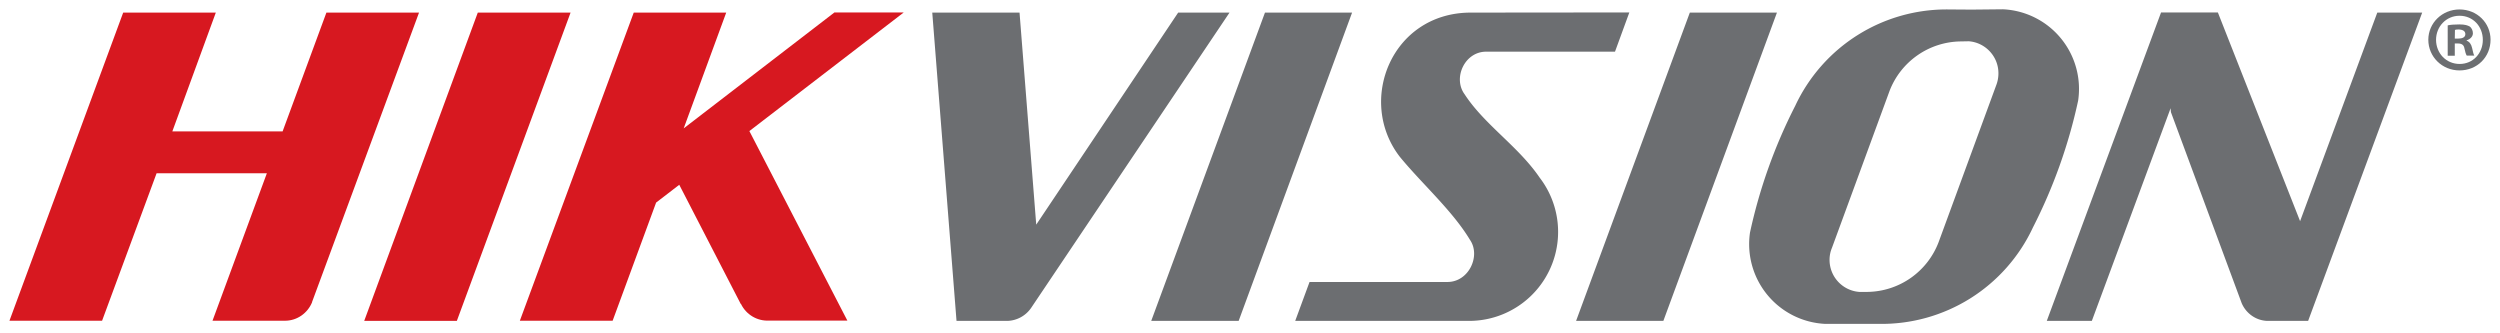 <svg xmlns="http://www.w3.org/2000/svg" id="svg4554" viewBox="-.6 -.6 158.7 21.17"><path fill="#6c6e71" d="M123.12 0a10.6 10.6 0 0 0-9.76 6.12 33 33 0 0 0-2.87 8.04 5.07 5.07 0 0 0 4.77 5.8h3.43a10.6 10.6 0 0 0 9.76-6.12 33 33 0 0 0 2.87-8.05 5.06 5.06 0 0 0-4.77-5.8l-1.98.02ZM58.58.2l1.54 19.57h3.09-.02.18a1.9 1.9 0 0 0 1.49-.83L77.45.2h-3.26l-9.01 13.46L64.12.2ZM79.7.2l-7.22 19.57h5.55L85.23.2Zm13 0c-4.97.05-7.17 5.6-4.45 9.14 1.38 1.69 3.35 3.43 4.46 5.28.7 1-.05 2.66-1.4 2.68h-8.78l-.91 2.47h11.13a5.65 5.65 0 0 0 4.39-9.09c-1.36-2-3.5-3.35-4.77-5.3-.75-1.02 0-2.7 1.37-2.7h8.18l.91-2.49Zm13.97 0-7.22 19.57h5.54L112.2.2Zm29.91 0-7.25 19.57h2.86l5-13.5.02.25 4.49 12.12c.27.64.89 1.1 1.61 1.13h2.61L153.16.2h-2.85l-4.9 13.24L140.19.19h-3.62m-12.19 1.83c1.05.08 1.88.96 1.88 2.03q0 .4-.14.76l-3.66 9.97a4.9 4.9 0 0 1-4.5 3.15h-.54a2.04 2.04 0 0 1-1.88-2.03q0-.4.15-.76l3.66-9.97a4.9 4.9 0 0 1 4.5-3.14Z"/><path fill="#d71820" d="M7.22.2 0 19.76h5.88l3.46-9.36h7l-3.45 9.36h4.6c.78 0 1.44-.49 1.72-1.17v-.02L26 .2h-5.88l-2.78 7.54h-7L13.1.2Zm22.51 0-7.21 19.57h5.88L35.62.2h-5.89m9.9 0L32.4 19.76h5.89l2.76-7.5 1.47-1.13 3.9 7.56.02.01c.32.66 1.02 1.1 1.8 1.05h-.05 5L46.97 7.72l9.8-7.53h-4.4L42.8 7.55 45.5.2Z"/><path fill="#6c6e71" d="M157.5 1.92c0 1.1-.85 1.95-1.97 1.95-1.1 0-1.98-.86-1.98-1.95 0-1.06.88-1.92 1.98-1.92 1.12 0 1.97.86 1.97 1.92m-3.46 0c0 .86.64 1.54 1.5 1.54.85 0 1.47-.68 1.47-1.53S156.39.4 155.53.4c-.85 0-1.49.69-1.49 1.53m1.19 1.01h-.45V1.01q.26-.06.74-.06c.36 0 .53.06.67.14.1.08.19.24.19.42 0 .21-.17.38-.4.45v.02q.27.1.35.47c.06.3.1.41.14.48h-.48q-.08-.12-.15-.47-.05-.3-.4-.3h-.21Zm0-1.09h.22c.25 0 .45-.08.45-.28q0-.28-.42-.3-.17 0-.24.03Z"/></svg>